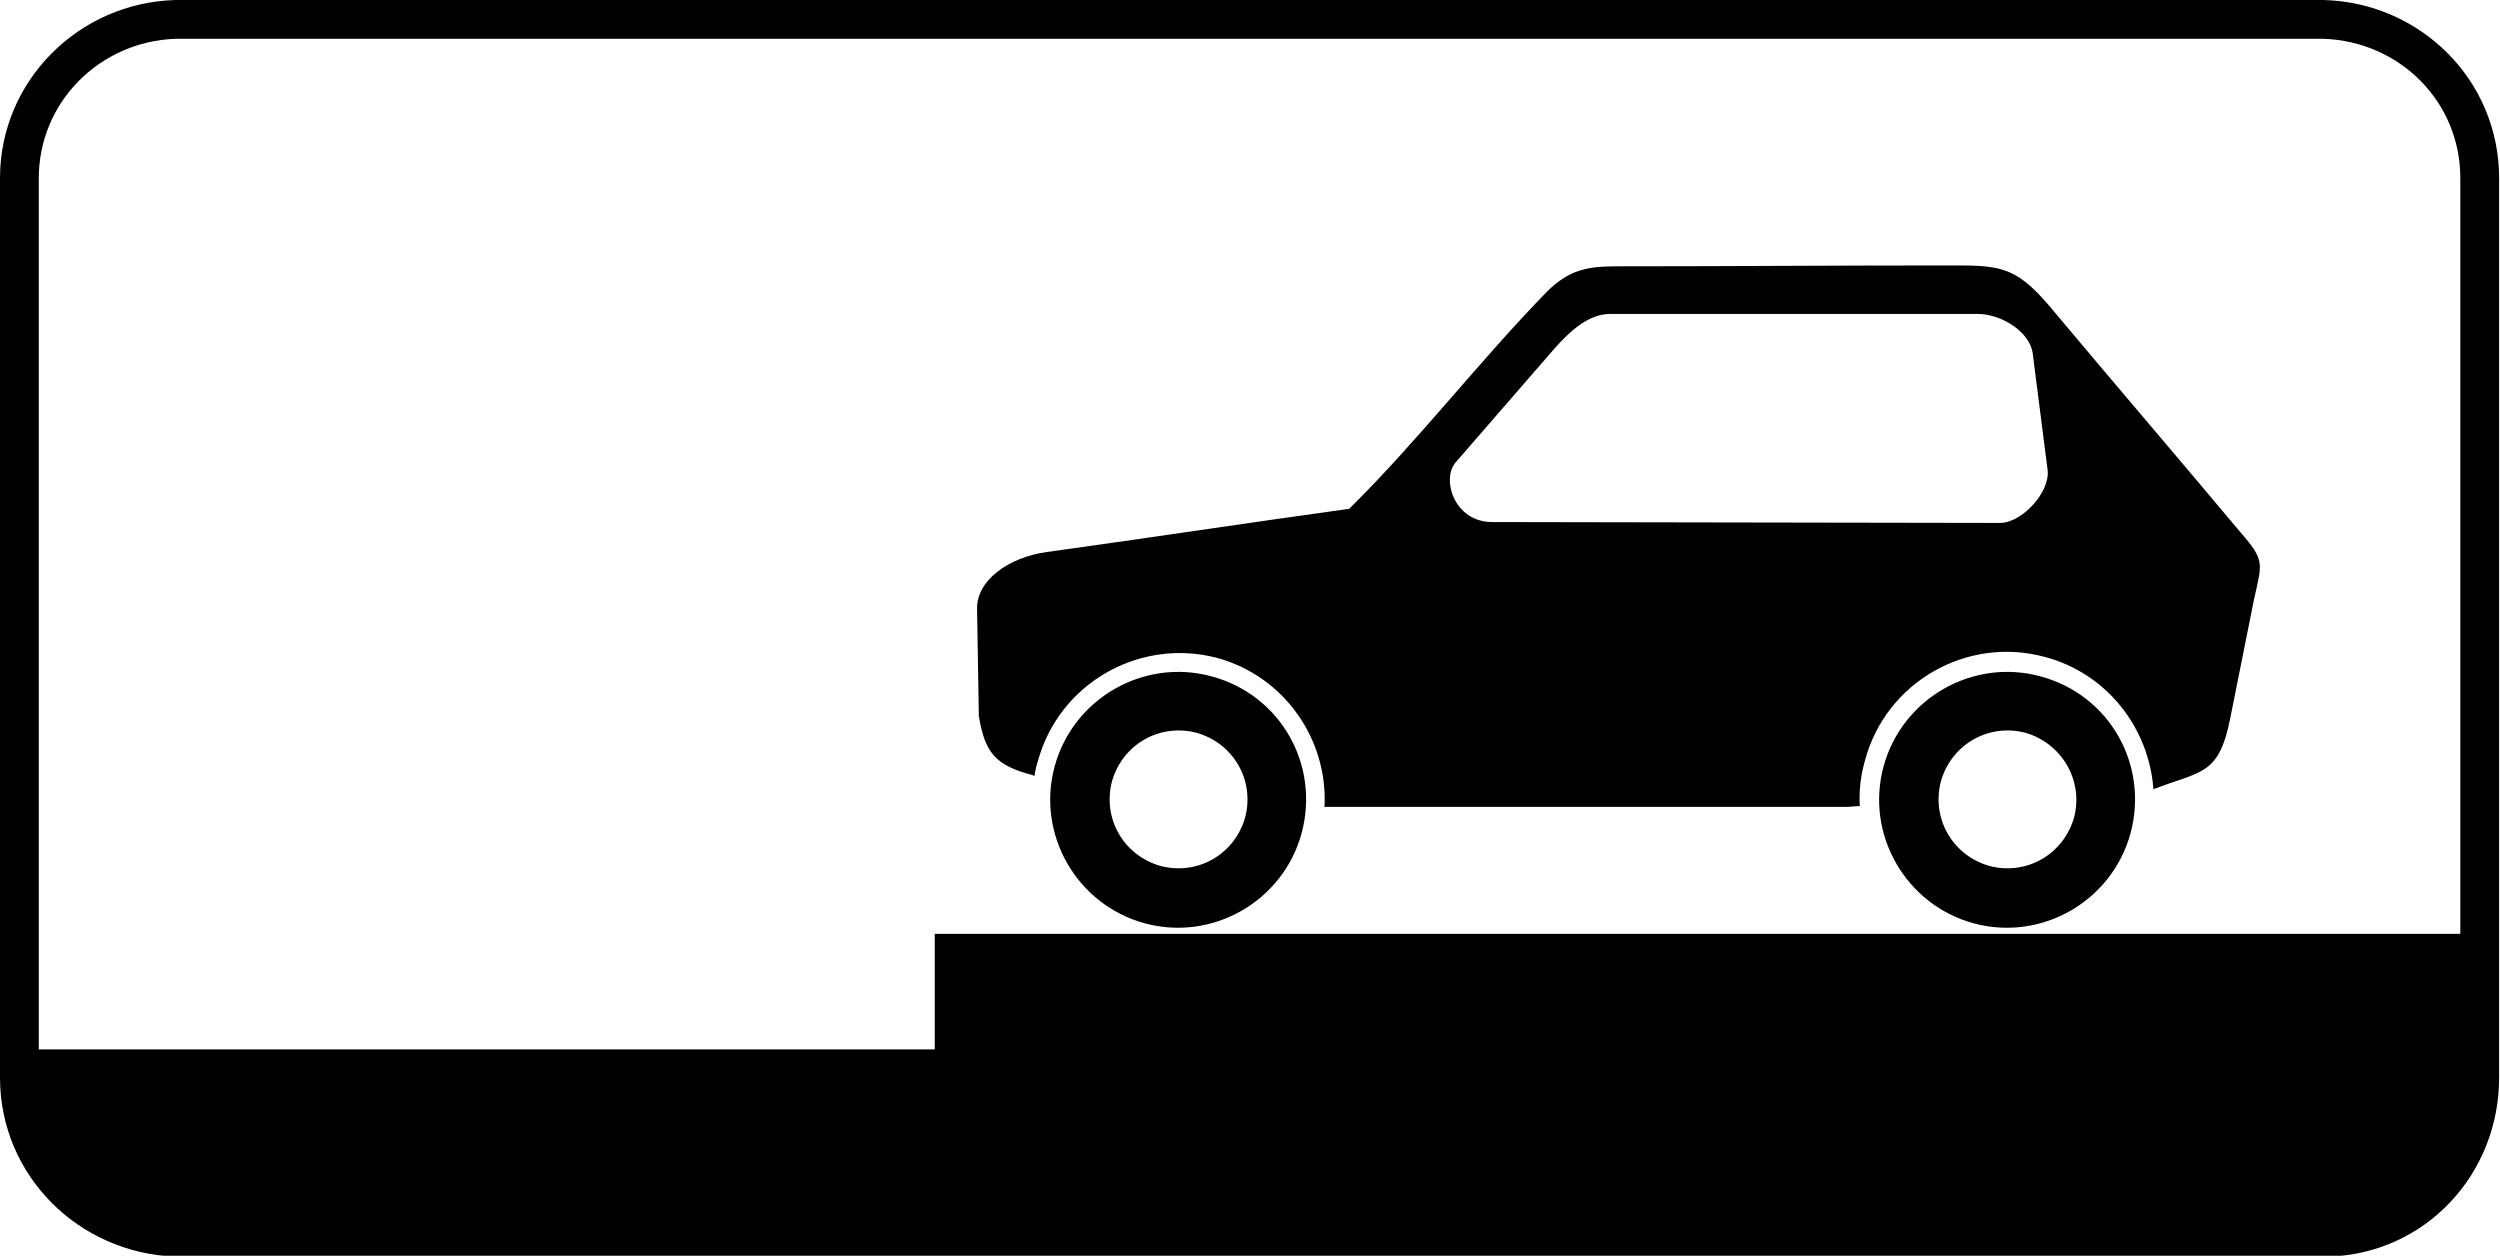 <?xml version="1.0" encoding="utf-8"?>
<svg version="1.1"
	 xmlns="http://www.w3.org/2000/svg"
	 x="0px" y="0px" viewBox="0 0 283.5 142.4" enable-background="new 0 0 283.5 142.4" xml:space="preserve">
<g>
	<path fill-rule="evenodd" clip-rule="evenodd" d="M263.5,0c11,0.3,19.9,9.1,19.9,20.2v102c0,11-8.4,20-19.4,20.3v0l-244.1,0v0
		C8.9,142.1,0,133.3,0,122.2v-102C0,9.2,8.9,0.3,19.9,0v0L263.5,0L263.5,0L263.5,0z M279,105.9H106V119H4.4V20.2
		c0-8.6,6.9-15.5,15.5-15.8v0l243.6,0v0c8.6,0.3,15.5,7.1,15.5,15.8V105.9L279,105.9z M137.4,76.7c-7.7-2.1-15.7,2.5-17.8,10.2
		s2.5,15.7,10.2,17.8c7.7,2.1,15.7-2.5,17.8-10.2C149.7,86.7,145.2,78.8,137.4,76.7L137.4,76.7z M135.7,83.1
		c-4.2-1.1-8.4,1.3-9.6,5.5c-1.1,4.2,1.3,8.4,5.5,9.6c4.2,1.1,8.4-1.3,9.6-5.5C142.3,88.5,139.9,84.3,135.7,83.1L135.7,83.1z
		 M254.1,60.4c-7.2-8.6-14.5-17.1-21.7-25.7c-4-4.7-5.8-4.6-11.8-4.6c-12.4,0-24.9,0.1-37.3,0.1c-3.3,0-5.4,0.4-7.9,2.9
		C167.7,41,160.8,50,153,57.7c-11.6,1.6-22.7,3.3-34.3,4.9c-4.3,0.6-8,3.2-7.9,6.5l0.2,12.1c0.7,4.2,1.9,5.6,6.1,6.7l0.2,0.1
		c0.1-0.6,0.2-1.1,0.4-1.7c2.4-8.8,11.5-14,20.3-11.7c7.7,2.1,12.6,9.3,12.2,16.9l59.3,0l1.4-0.1c-0.1-1.7,0.1-3.5,0.6-5.2
		c2.4-8.9,11.6-14.1,20.4-11.7c7.1,1.9,11.8,8.1,12.3,15c5.4-2.1,7.4-1.5,8.7-8l2.7-13.5C256.5,63.9,256.9,63.6,254.1,60.4
		L254.1,60.4z M224.3,35.6l-41.7,0c-2.5,0-4.6,2-6.3,3.9l-11.2,12.9c-1.7,1.9-0.2,6.8,4.1,6.8l57.6,0.1c2.5,0,5.7-3.5,5.4-6
		L230.5,40C230.1,37.5,226.8,35.6,224.3,35.6L224.3,35.6z M229.7,83.1c-4.2-1.1-8.4,1.3-9.6,5.5c-1.1,4.2,1.3,8.4,5.5,9.6
		c4.2,1.1,8.4-1.3,9.6-5.5C236.3,88.5,233.8,84.3,229.7,83.1L229.7,83.1z M231.4,76.7c-7.7-2.1-15.7,2.5-17.8,10.2
		c-2.1,7.7,2.5,15.7,10.2,17.8c7.7,2.1,15.7-2.5,17.8-10.2C243.7,86.7,239.2,78.8,231.4,76.7L231.4,76.7z"/>
</g>
</svg>
